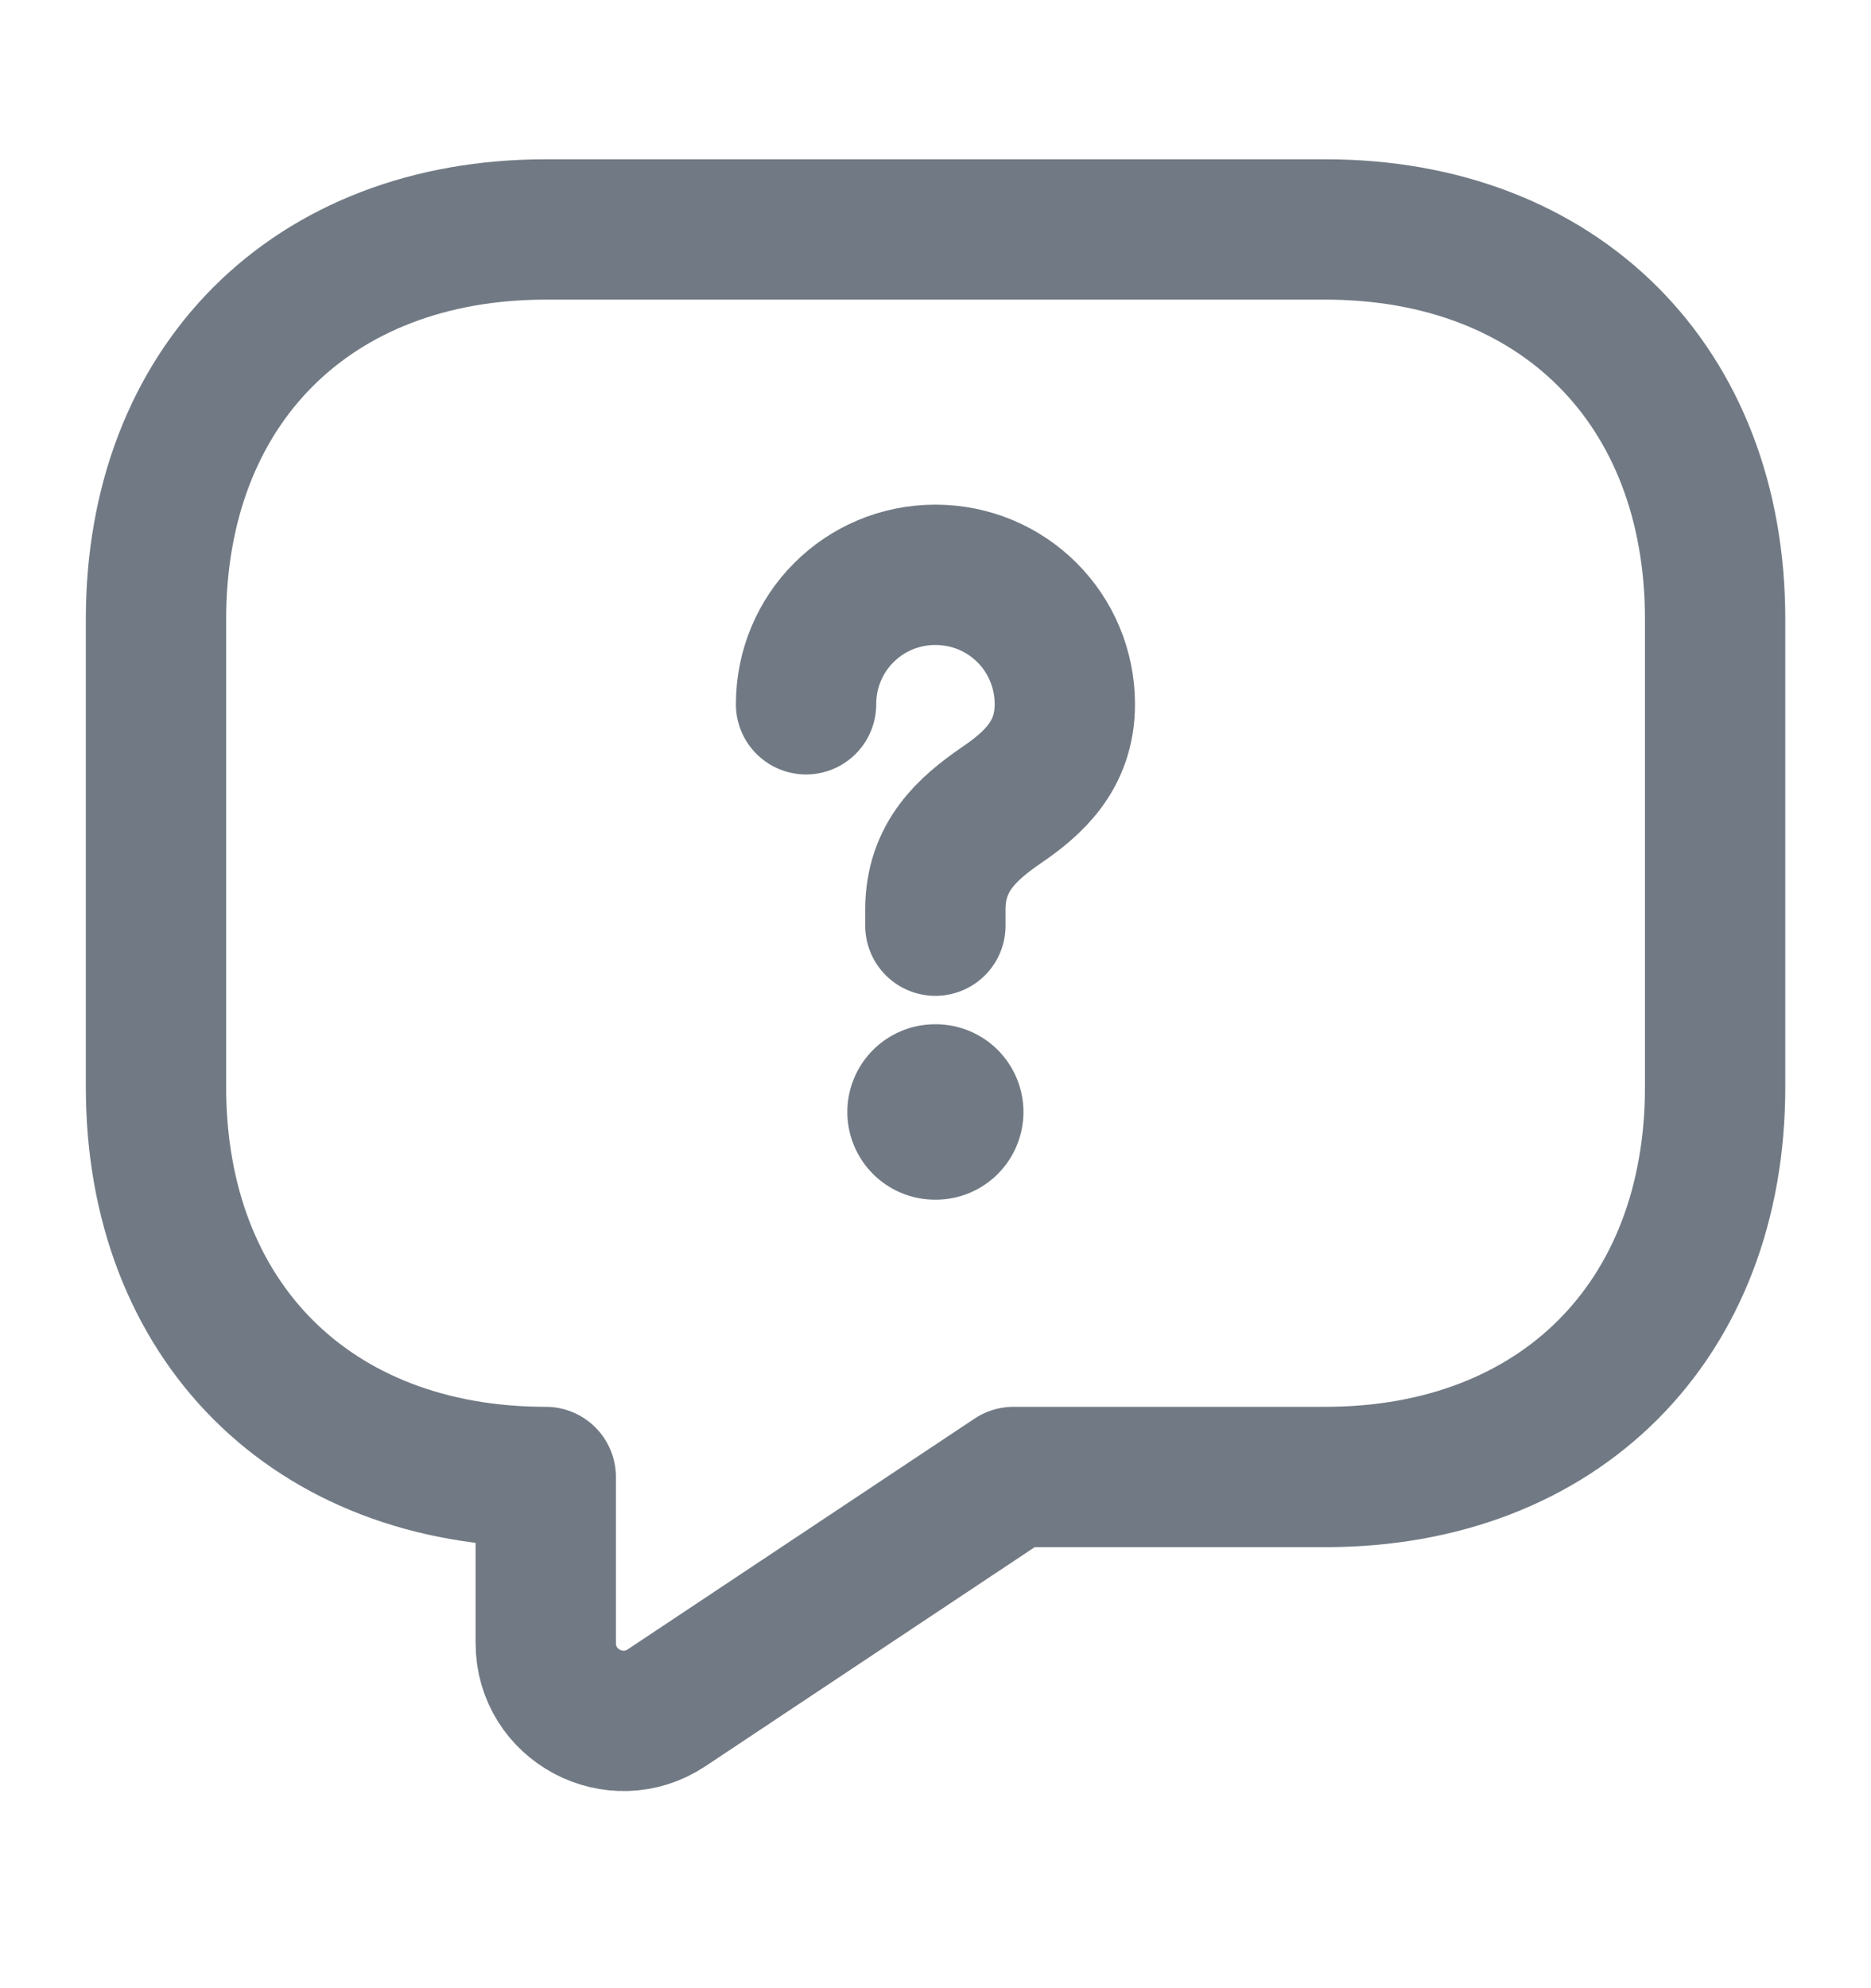 <svg width="16" height="17" viewBox="0 0 16 17" fill="none" xmlns="http://www.w3.org/2000/svg">
<path d="M11.334 12.629H8.667L5.701 14.602C5.261 14.895 4.667 14.582 4.667 14.049V12.629C2.667 12.629 1.334 11.295 1.334 9.295V5.295C1.334 3.295 2.667 1.962 4.667 1.962H11.334C13.334 1.962 14.667 3.295 14.667 5.295V9.295C14.667 11.295 13.334 12.629 11.334 12.629Z" stroke="#717A84" stroke-width="1.2" stroke-miterlimit="10" stroke-linecap="round" stroke-linejoin="round"/>
<path d="M7.999 7.915V7.775C7.999 7.322 8.279 7.082 8.559 6.888C8.833 6.702 9.106 6.462 9.106 6.022C9.106 5.408 8.613 4.915 7.999 4.915C7.386 4.915 6.893 5.408 6.893 6.022" stroke="#717A84" stroke-width="1.2" stroke-linecap="round" stroke-linejoin="round"/>
<path d="M7.996 9.508H8.002" stroke="#717A84" stroke-width="1.5" stroke-linecap="round" stroke-linejoin="round"/>
</svg>
